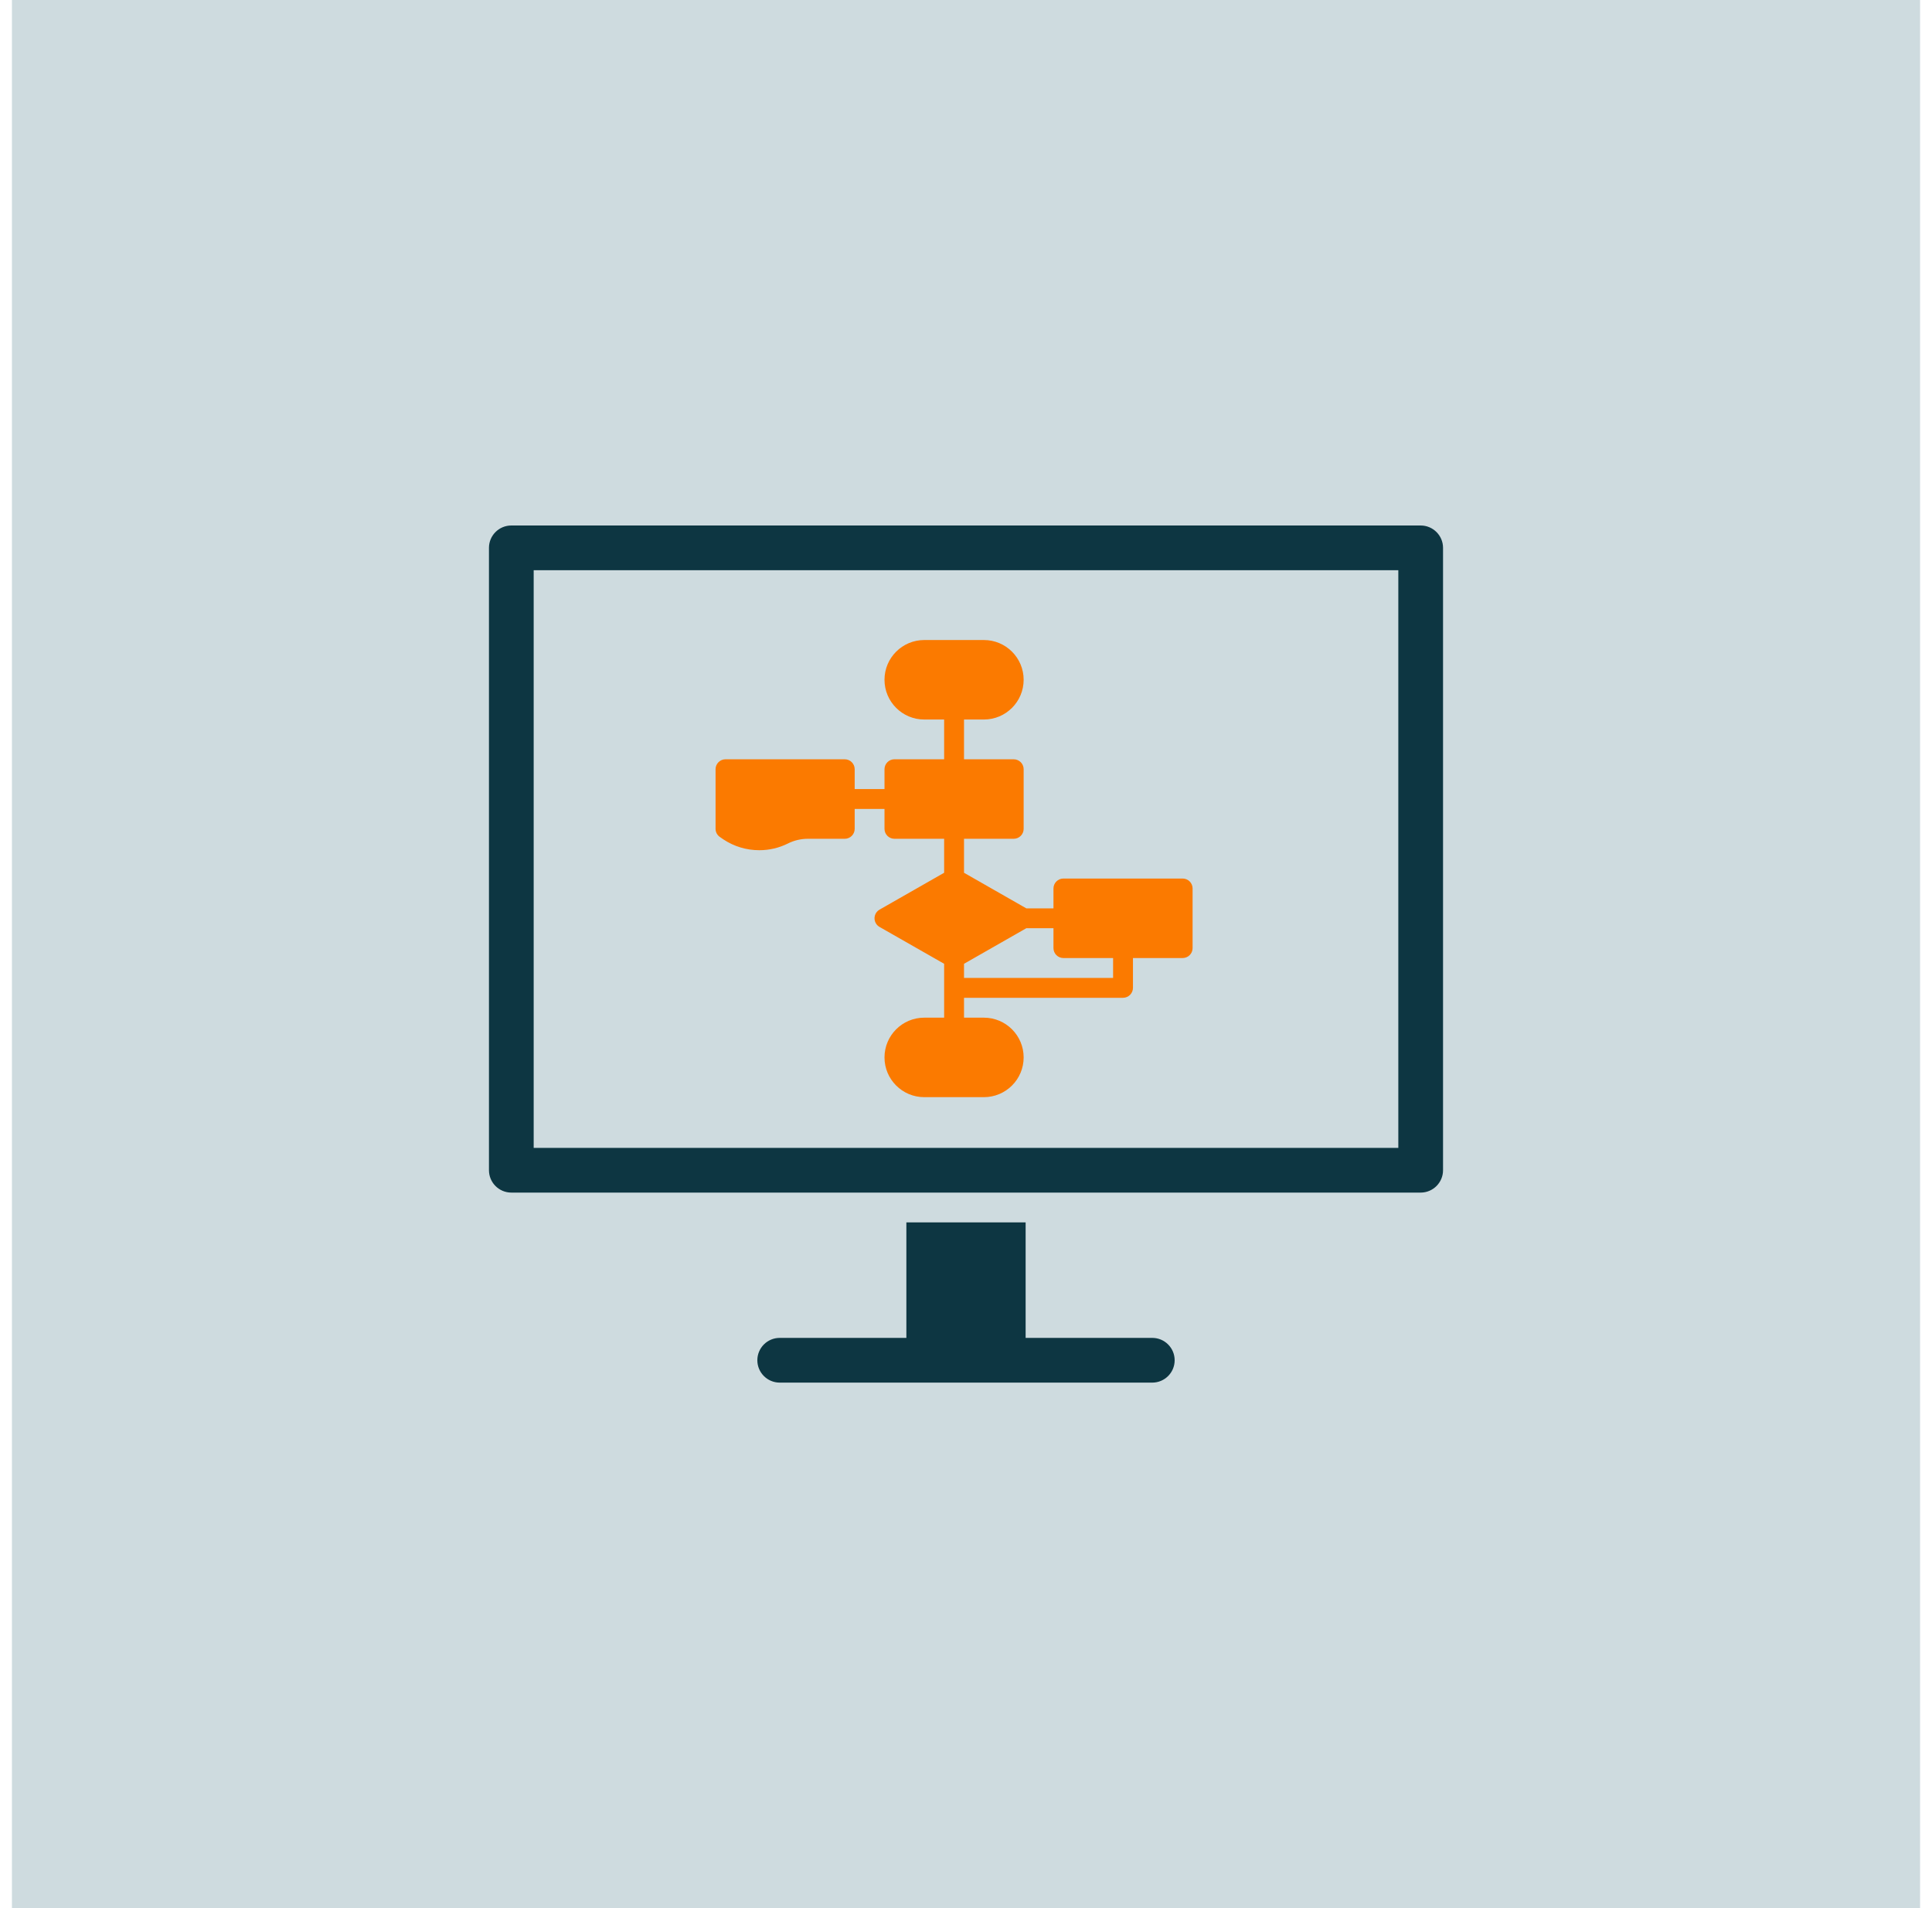 <svg width="81" height="80" viewBox="0 0 81 80" fill="none" xmlns="http://www.w3.org/2000/svg">
<rect width="80" height="80" transform="translate(0.5)" fill="#CEDBDF"/>
<g clip-path="url(#clip0_3118_4170)">
<g clip-path="url(#clip1_3118_4170)">
<path d="M37.5 32.25H42.5V34.75H37.5V32.25Z" fill="#FB7A00"/>
<path d="M37.084 38.5L40.001 36.834L42.917 38.5L40.001 40.167L37.084 38.5Z" fill="#FB7A00"/>
<path d="M38.75 27.25H41.25C41.94 27.25 42.5 27.81 42.5 28.5C42.5 29.19 41.94 29.75 41.25 29.75H38.75C38.06 29.75 37.5 29.19 37.5 28.5C37.5 27.81 38.06 27.25 38.75 27.25Z" fill="#FB7A00"/>
<path d="M35.416 34.75H33.87C33.516 34.75 33.166 34.833 32.849 34.992C32.489 35.172 32.088 35.254 31.687 35.229C31.285 35.204 30.897 35.073 30.562 34.85L30.416 34.75V32.25H35.416L35.416 34.75Z" fill="#FB7A00"/>
<path d="M38.75 43.084H41.25C41.94 43.084 42.5 43.643 42.5 44.334C42.5 45.024 41.94 45.584 41.25 45.584H38.75C38.06 45.584 37.5 45.024 37.5 44.334C37.5 43.643 38.06 43.084 38.75 43.084Z" fill="#FB7A00"/>
<path d="M44.584 37.25H49.584V39.75H44.584V37.25Z" fill="#FB7A00"/>
<path d="M30.188 35.096L30.333 35.196C30.778 35.491 31.3 35.647 31.833 35.646C32.251 35.647 32.664 35.55 33.038 35.363C33.296 35.234 33.582 35.167 33.871 35.167H35.417C35.527 35.167 35.633 35.123 35.711 35.045C35.789 34.967 35.833 34.861 35.833 34.75V33.917H37.083V34.75C37.083 34.861 37.127 34.967 37.205 35.045C37.284 35.123 37.389 35.167 37.5 35.167H39.583V36.592L36.875 38.138C36.675 38.251 36.605 38.506 36.718 38.706C36.755 38.771 36.809 38.825 36.875 38.863L39.583 40.408V42.667H38.75C37.83 42.667 37.083 43.413 37.083 44.334C37.083 45.254 37.83 46 38.75 46H41.25C42.17 46 42.917 45.254 42.917 44.334C42.917 43.413 42.17 42.667 41.25 42.667H40.417V41.834H47.083C47.194 41.834 47.3 41.789 47.378 41.711C47.456 41.633 47.5 41.527 47.5 41.417V40.167H49.583C49.694 40.167 49.8 40.123 49.878 40.045C49.956 39.967 50 39.861 50 39.75V37.25C50 37.14 49.956 37.034 49.878 36.956C49.8 36.877 49.694 36.834 49.583 36.834H44.583C44.473 36.834 44.367 36.877 44.289 36.956C44.211 37.034 44.167 37.14 44.167 37.25V38.084H43.029L40.417 36.592V35.167H42.5C42.611 35.167 42.716 35.123 42.795 35.045C42.873 34.967 42.917 34.861 42.917 34.75V32.25C42.917 32.14 42.873 32.034 42.795 31.956C42.716 31.878 42.611 31.834 42.5 31.834H40.417V30.167H41.25C42.17 30.167 42.917 29.421 42.917 28.5C42.917 27.58 42.17 26.834 41.25 26.834H38.75C37.83 26.834 37.083 27.58 37.083 28.5C37.083 29.421 37.83 30.167 38.75 30.167H39.583V31.833H37.5C37.389 31.834 37.284 31.877 37.205 31.956C37.127 32.034 37.083 32.14 37.083 32.25V33.083H35.833V32.25C35.833 32.14 35.789 32.034 35.711 31.956C35.633 31.877 35.527 31.834 35.417 31.834H30.417C30.306 31.834 30.2 31.877 30.122 31.956C30.044 32.034 30 32.14 30 32.25V34.75C30 34.819 30.018 34.886 30.05 34.947C30.083 35.007 30.13 35.058 30.188 35.096ZM41.25 43.5C41.71 43.5 42.083 43.873 42.083 44.334C42.083 44.794 41.71 45.167 41.25 45.167H38.75C38.29 45.167 37.917 44.794 37.917 44.334C37.917 43.873 38.29 43.5 38.75 43.5H41.25ZM45 38.917V37.667H49.167V39.333H45V38.917ZM44.167 38.917V39.75C44.167 39.861 44.211 39.967 44.289 40.045C44.367 40.123 44.473 40.167 44.583 40.167H46.667V41H40.417V40.408L43.029 38.917L44.167 38.917ZM42.083 38.5L40 39.688L37.917 38.5L40 37.313L42.083 38.5ZM38.75 29.334C38.29 29.334 37.917 28.961 37.917 28.5C37.917 28.04 38.29 27.667 38.75 27.667H41.25C41.71 27.667 42.083 28.04 42.083 28.5C42.083 28.961 41.71 29.334 41.25 29.334H38.75ZM37.917 32.667H42.083V34.333H37.917V32.667ZM30.833 32.667H35V34.333H33.871C33.453 34.335 33.041 34.431 32.667 34.617C32.379 34.761 32.059 34.828 31.738 34.812C31.417 34.796 31.105 34.697 30.833 34.525V32.667Z" fill="#FB7A00"/>
</g>
<path fill-rule="evenodd" clip-rule="evenodd" d="M38 51.25H43V56.093H48.31C48.828 56.093 49.248 56.513 49.248 57.031C49.248 57.548 48.828 57.968 48.31 57.968H32.69C32.172 57.968 31.752 57.548 31.752 57.031C31.752 56.513 32.172 56.093 32.69 56.093H38V51.25ZM21.438 22.032H59.562C60.08 22.032 60.5 22.452 60.5 22.969V49.063C60.5 49.581 60.08 50.001 59.562 50.001H21.438C20.92 50.001 20.5 49.581 20.5 49.063V22.969C20.5 22.451 20.92 22.032 21.438 22.032ZM58.625 48.126C58.625 40.096 58.625 31.936 58.625 23.907H22.375C22.375 31.936 22.375 40.096 22.375 48.126C34.25 48.126 46.75 48.126 58.625 48.126Z" fill="#0D3642"/>
</g>
<defs>
<clipPath id="clip0_3118_4170">
<rect width="40" height="40" fill="white" transform="translate(20.5 20)"/>
</clipPath>
<clipPath id="clip1_3118_4170">
<rect width="21" height="20" fill="white" transform="translate(29.5 26.5)"/>
</clipPath>
</defs>
</svg>

